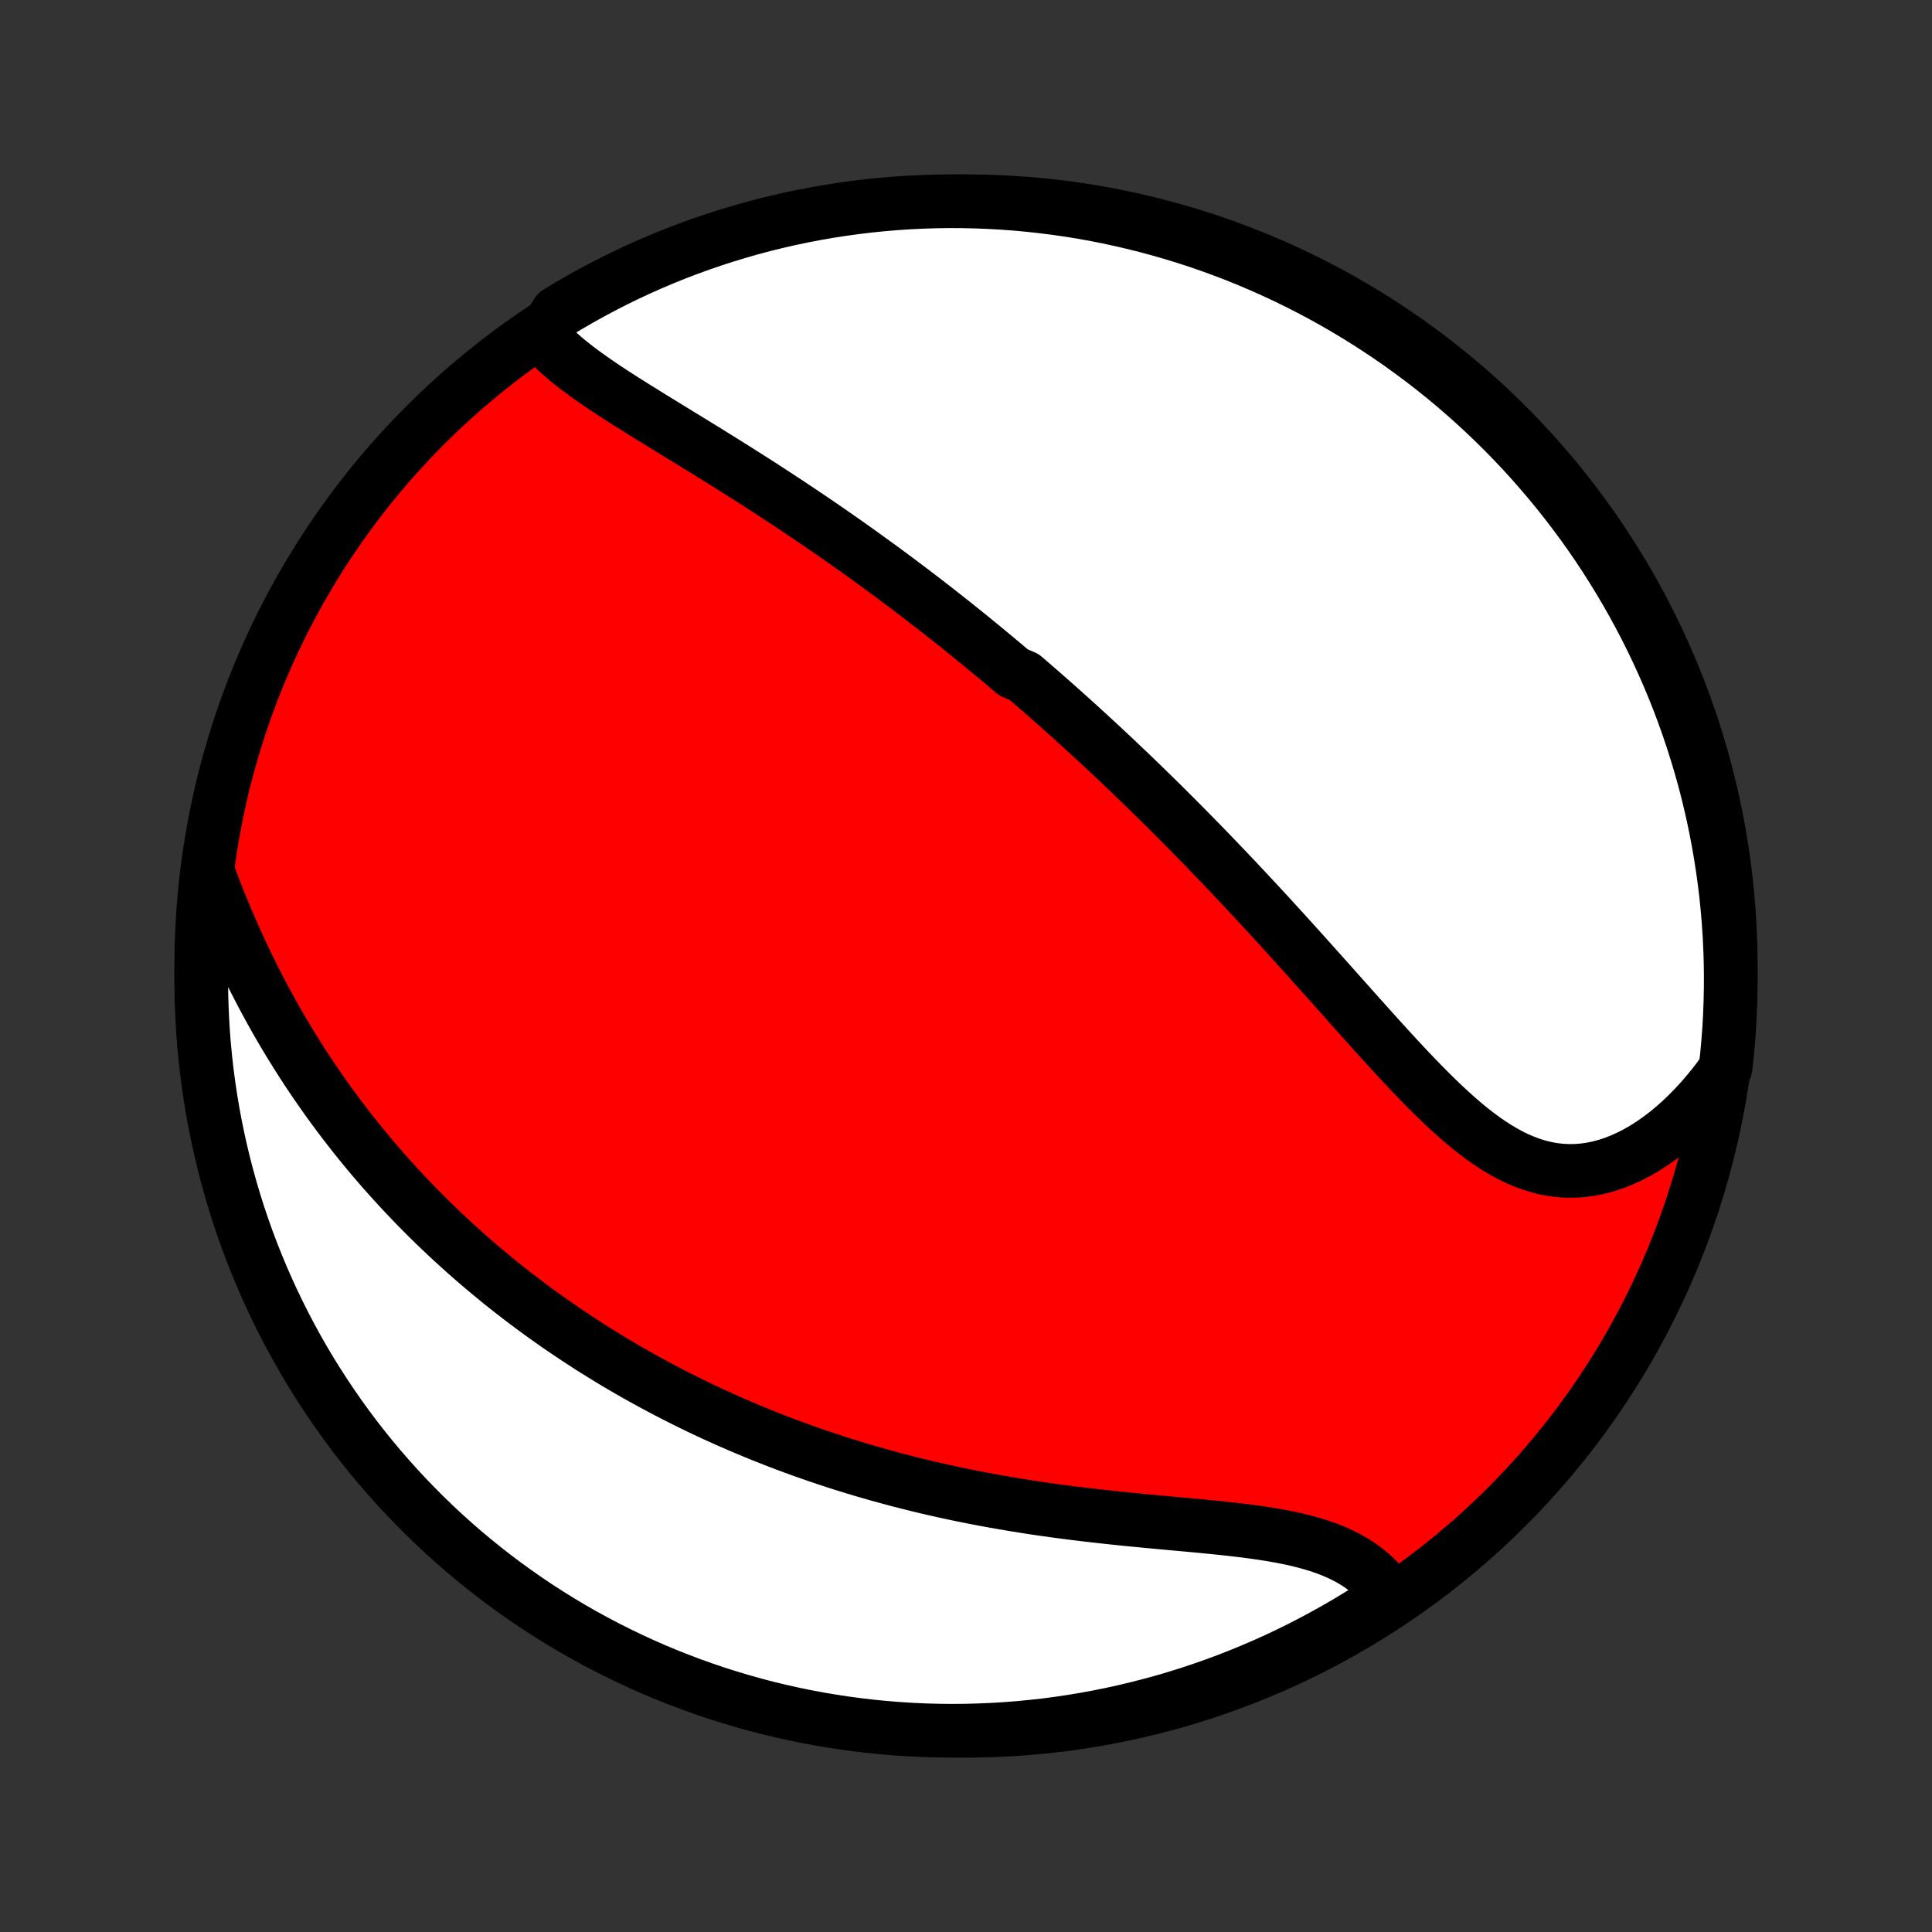 <?xml version="1.0" encoding="utf-8" standalone="no"?>
<!DOCTYPE svg PUBLIC "-//W3C//DTD SVG 1.1//EN"
  "http://www.w3.org/Graphics/SVG/1.1/DTD/svg11.dtd">
<!-- Created with matplotlib (http://matplotlib.org/) -->
<svg height="72pt" version="1.1" viewBox="0 0 72 72" width="72pt" xmlns="http://www.w3.org/2000/svg" xmlns:xlink="http://www.w3.org/1999/xlink">
 <rect x="0" y="0" width="72" height="72" fill="#333333" stroke="none"/>
 <defs>
  <style type="text/css">
*{stroke-linecap:butt;stroke-linejoin:round;}
  </style>
 </defs>
 <g id="figure_1">
  <g id="patch_1">
   <path d="
M0 72
L72 72
L72 0
L0 0
z
" style="fill:none;"/>
  </g>
  <g id="axes_1">
   <g id="PatchCollection_1">
    <defs>
     <path d="
M36 -7.5
C43.558 -7.5 50.808 -10.503 56.153 -15.848
C61.497 -21.192 64.5 -28.442 64.5 -36
C64.5 -43.558 61.497 -50.808 56.153 -56.153
C50.808 -61.497 43.558 -64.5 36 -64.5
C28.442 -64.5 21.192 -61.497 15.848 -56.153
C10.503 -50.808 7.5 -43.558 7.5 -36
C7.5 -28.442 10.503 -21.192 15.848 -15.848
C21.192 -10.503 28.442 -7.5 36 -7.5
z
" id="C0_0_a811fe30f3"/>
     <path d="
M20.219 -59.473
L20.384 -59.285
L20.561 -59.101
L20.748 -58.921
L20.944 -58.744
L21.149 -58.57
L21.362 -58.399
L21.581 -58.23
L21.807 -58.063
L22.038 -57.898
L22.274 -57.734
L22.514 -57.571
L22.758 -57.41
L23.005 -57.249
L23.255 -57.089
L23.507 -56.93
L23.761 -56.771
L24.016 -56.612
L24.273 -56.453
L24.53 -56.295
L24.788 -56.137
L25.046 -55.978
L25.304 -55.82
L25.563 -55.662
L25.82 -55.504
L26.078 -55.345
L26.335 -55.187
L26.591 -55.028
L26.846 -54.87
L27.1 -54.711
L27.353 -54.552
L27.605 -54.393
L27.856 -54.234
L28.105 -54.075
L28.354 -53.916
L28.6 -53.756
L28.845 -53.597
L29.089 -53.437
L29.332 -53.278
L29.572 -53.118
L29.812 -52.958
L30.049 -52.798
L30.286 -52.639
L30.52 -52.479
L30.754 -52.319
L30.985 -52.159
L31.216 -51.999
L31.445 -51.839
L31.672 -51.678
L31.898 -51.518
L32.122 -51.358
L32.345 -51.197
L32.567 -51.036
L32.788 -50.876
L33.007 -50.715
L33.225 -50.554
L33.441 -50.393
L33.657 -50.231
L33.871 -50.07
L34.084 -49.908
L34.296 -49.746
L34.507 -49.584
L34.717 -49.422
L34.926 -49.259
L35.134 -49.096
L35.341 -48.933
L35.547 -48.77
L35.752 -48.605
L35.957 -48.441
L36.161 -48.277
L36.364 -48.111
L36.566 -47.946
L36.768 -47.78
L36.969 -47.613
L37.17 -47.446
L37.37 -47.279
L37.569 -47.11
L37.768 -46.941
L38.165 -46.772
L38.363 -46.602
L38.561 -46.431
L38.758 -46.259
L38.955 -46.087
L39.152 -45.914
L39.349 -45.74
L39.546 -45.565
L39.742 -45.389
L39.939 -45.212
L40.135 -45.035
L40.332 -44.856
L40.529 -44.676
L40.725 -44.495
L40.922 -44.314
L41.119 -44.131
L41.316 -43.946
L41.514 -43.761
L41.711 -43.574
L41.909 -43.386
L42.108 -43.197
L42.306 -43.006
L42.505 -42.814
L42.705 -42.62
L42.904 -42.425
L43.105 -42.229
L43.306 -42.031
L43.507 -41.831
L43.709 -41.63
L43.911 -41.427
L44.114 -41.223
L44.318 -41.016
L44.522 -40.808
L44.727 -40.599
L44.933 -40.387
L45.139 -40.174
L45.346 -39.959
L45.554 -39.742
L45.762 -39.523
L45.972 -39.302
L46.182 -39.079
L46.392 -38.855
L46.604 -38.628
L46.817 -38.4
L47.03 -38.17
L47.244 -37.938
L47.459 -37.703
L47.674 -37.468
L47.891 -37.23
L48.108 -36.991
L48.326 -36.749
L48.545 -36.507
L48.765 -36.262
L48.985 -36.016
L49.207 -35.769
L49.429 -35.52
L49.652 -35.27
L49.875 -35.02
L50.1 -34.767
L50.325 -34.515
L50.551 -34.261
L50.778 -34.008
L51.005 -33.754
L51.234 -33.5
L51.463 -33.246
L51.693 -32.993
L51.924 -32.741
L52.155 -32.491
L52.388 -32.242
L52.621 -31.995
L52.856 -31.751
L53.091 -31.509
L53.328 -31.272
L53.566 -31.038
L53.805 -30.809
L54.045 -30.586
L54.287 -30.369
L54.531 -30.158
L54.776 -29.955
L55.024 -29.761
L55.273 -29.575
L55.525 -29.4
L55.778 -29.235
L56.035 -29.083
L56.293 -28.942
L56.555 -28.815
L56.819 -28.703
L57.086 -28.605
L57.355 -28.523
L57.627 -28.457
L57.901 -28.408
L58.178 -28.377
L58.457 -28.363
L58.738 -28.367
L59.02 -28.389
L59.303 -28.43
L59.588 -28.488
L59.873 -28.565
L60.157 -28.659
L60.441 -28.771
L60.725 -28.9
L61.007 -29.046
L61.286 -29.207
L61.564 -29.385
L61.838 -29.577
L62.109 -29.784
L62.376 -30.005
L62.639 -30.239
L62.898 -30.486
L63.151 -30.745
L63.4 -31.015
L63.642 -31.296
L63.879 -31.588
L64.109 -31.89
L64.305 -32.201
L64.359 -32.676
L64.404 -33.171
L64.441 -33.666
L64.468 -34.162
L64.487 -34.659
L64.498 -35.156
L64.5 -35.653
L64.493 -36.151
L64.477 -36.648
L64.453 -37.145
L64.42 -37.642
L64.378 -38.138
L64.328 -38.634
L64.269 -39.129
L64.201 -39.623
L64.125 -40.115
L64.04 -40.607
L63.947 -41.097
L63.846 -41.586
L63.735 -42.073
L63.617 -42.558
L63.49 -43.041
L63.354 -43.522
L63.21 -44
L63.058 -44.476
L62.898 -44.95
L62.729 -45.421
L62.553 -45.889
L62.368 -46.354
L62.175 -46.816
L61.974 -47.274
L61.766 -47.729
L61.549 -48.181
L61.325 -48.629
L61.093 -49.073
L60.853 -49.513
L60.606 -49.949
L60.351 -50.38
L60.089 -50.807
L59.82 -51.23
L59.543 -51.648
L59.259 -52.062
L58.968 -52.47
L58.67 -52.873
L58.365 -53.272
L58.054 -53.665
L57.735 -54.052
L57.41 -54.434
L57.079 -54.811
L56.741 -55.182
L56.396 -55.547
L56.046 -55.906
L55.689 -56.259
L55.327 -56.605
L54.958 -56.946
L54.584 -57.28
L54.204 -57.608
L53.819 -57.929
L53.428 -58.243
L53.031 -58.551
L52.63 -58.851
L52.224 -59.145
L51.812 -59.432
L51.396 -59.711
L50.975 -59.984
L50.549 -60.249
L50.12 -60.506
L49.685 -60.757
L49.247 -60.999
L48.804 -61.234
L48.358 -61.462
L47.908 -61.681
L47.454 -61.893
L46.997 -62.097
L46.537 -62.293
L46.073 -62.481
L45.606 -62.661
L45.136 -62.832
L44.664 -62.996
L44.189 -63.151
L43.711 -63.298
L43.231 -63.437
L42.749 -63.567
L42.264 -63.689
L41.778 -63.803
L41.29 -63.908
L40.801 -64.005
L40.31 -64.093
L39.817 -64.172
L39.324 -64.243
L38.829 -64.305
L38.334 -64.359
L37.838 -64.404
L37.341 -64.441
L36.844 -64.468
L36.347 -64.487
L35.849 -64.498
L35.352 -64.5
L34.855 -64.493
L34.358 -64.477
L33.862 -64.453
L33.366 -64.42
L32.871 -64.378
L32.377 -64.328
L31.885 -64.269
L31.393 -64.201
L30.903 -64.125
L30.414 -64.04
L29.927 -63.947
L29.442 -63.846
L28.959 -63.735
L28.478 -63.617
L28 -63.49
L27.524 -63.354
L27.05 -63.21
L26.579 -63.058
L26.111 -62.898
L25.646 -62.729
L25.184 -62.553
L24.726 -62.368
L24.271 -62.175
L23.819 -61.974
L23.371 -61.766
L22.927 -61.549
L22.487 -61.325
L22.052 -61.093
L21.62 -60.853
L21.193 -60.606
L20.77 -60.351
z
" id="C0_1_e5f8dcf795"/>
     <path d="
M7.758 -39.468
L7.895 -39.102
L8.036 -38.737
L8.18 -38.374
L8.328 -38.014
L8.478 -37.655
L8.632 -37.299
L8.789 -36.946
L8.948 -36.597
L9.111 -36.25
L9.276 -35.908
L9.444 -35.568
L9.615 -35.233
L9.788 -34.901
L9.964 -34.574
L10.142 -34.25
L10.322 -33.931
L10.505 -33.615
L10.69 -33.304
L10.876 -32.997
L11.065 -32.694
L11.255 -32.395
L11.447 -32.1
L11.64 -31.81
L11.836 -31.523
L12.033 -31.241
L12.231 -30.962
L12.43 -30.688
L12.631 -30.417
L12.833 -30.15
L13.037 -29.887
L13.241 -29.628
L13.447 -29.372
L13.654 -29.121
L13.861 -28.872
L14.07 -28.628
L14.28 -28.386
L14.491 -28.148
L14.703 -27.914
L14.915 -27.682
L15.129 -27.454
L15.343 -27.229
L15.558 -27.007
L15.774 -26.788
L15.992 -26.572
L16.209 -26.359
L16.428 -26.149
L16.648 -25.942
L16.868 -25.737
L17.09 -25.535
L17.312 -25.335
L17.535 -25.138
L17.759 -24.944
L17.984 -24.752
L18.21 -24.562
L18.437 -24.375
L18.664 -24.189
L18.893 -24.006
L19.123 -23.826
L19.354 -23.647
L19.586 -23.471
L19.819 -23.297
L20.053 -23.124
L20.289 -22.954
L20.525 -22.786
L20.763 -22.619
L21.002 -22.454
L21.243 -22.292
L21.485 -22.131
L21.728 -21.972
L21.972 -21.814
L22.218 -21.659
L22.466 -21.505
L22.715 -21.352
L22.966 -21.201
L23.218 -21.052
L23.472 -20.905
L23.728 -20.759
L23.985 -20.615
L24.245 -20.473
L24.506 -20.331
L24.769 -20.192
L25.034 -20.054
L25.302 -19.918
L25.571 -19.783
L25.842 -19.649
L26.116 -19.517
L26.391 -19.387
L26.669 -19.258
L26.95 -19.131
L27.233 -19.005
L27.518 -18.881
L27.806 -18.759
L28.096 -18.638
L28.389 -18.518
L28.684 -18.401
L28.982 -18.284
L29.283 -18.17
L29.587 -18.057
L29.893 -17.946
L30.203 -17.836
L30.515 -17.729
L30.83 -17.623
L31.148 -17.518
L31.47 -17.416
L31.794 -17.316
L32.121 -17.217
L32.452 -17.121
L32.785 -17.026
L33.122 -16.934
L33.461 -16.843
L33.804 -16.755
L34.15 -16.668
L34.499 -16.584
L34.851 -16.502
L35.207 -16.422
L35.565 -16.345
L35.926 -16.27
L36.29 -16.197
L36.657 -16.127
L37.027 -16.059
L37.399 -15.993
L37.774 -15.93
L38.151 -15.869
L38.531 -15.81
L38.913 -15.754
L39.297 -15.7
L39.683 -15.649
L40.07 -15.599
L40.459 -15.552
L40.848 -15.507
L41.239 -15.464
L41.63 -15.422
L42.021 -15.382
L42.413 -15.344
L42.803 -15.306
L43.193 -15.27
L43.582 -15.234
L43.969 -15.199
L44.353 -15.164
L44.736 -15.128
L45.114 -15.091
L45.489 -15.053
L45.86 -15.013
L46.225 -14.97
L46.585 -14.925
L46.939 -14.876
L47.286 -14.823
L47.625 -14.765
L47.956 -14.702
L48.279 -14.633
L48.592 -14.556
L48.896 -14.473
L49.189 -14.382
L49.471 -14.283
L49.742 -14.175
L50.001 -14.057
L50.248 -13.931
L50.482 -13.796
L50.704 -13.651
L50.913 -13.496
L51.11 -13.332
L51.294 -13.16
L51.464 -12.978
L51.622 -12.788
L51.767 -12.59
L51.502 -12.384
L51.082 -12.085
L50.658 -11.818
L50.229 -11.558
L49.796 -11.306
L49.358 -11.062
L48.917 -10.825
L48.472 -10.595
L48.023 -10.374
L47.57 -10.16
L47.114 -9.954
L46.654 -9.756
L46.191 -9.566
L45.725 -9.384
L45.256 -9.21
L44.784 -9.045
L44.309 -8.887
L43.832 -8.738
L43.353 -8.597
L42.871 -8.465
L42.387 -8.341
L41.902 -8.225
L41.414 -8.118
L40.925 -8.019
L40.434 -7.929
L39.942 -7.847
L39.449 -7.774
L38.955 -7.709
L38.46 -7.654
L37.964 -7.606
L37.467 -7.568
L36.97 -7.538
L36.473 -7.517
L35.976 -7.504
L35.478 -7.5
L34.981 -7.505
L34.484 -7.518
L33.988 -7.54
L33.492 -7.571
L32.997 -7.611
L32.503 -7.659
L32.01 -7.715
L31.518 -7.781
L31.027 -7.855
L30.538 -7.937
L30.051 -8.028
L29.565 -8.128
L29.082 -8.236
L28.6 -8.352
L28.121 -8.477
L27.644 -8.611
L27.17 -8.752
L26.698 -8.902
L26.23 -9.061
L25.764 -9.227
L25.301 -9.402
L24.842 -9.584
L24.386 -9.775
L23.933 -9.974
L23.485 -10.181
L23.04 -10.395
L22.599 -10.617
L22.162 -10.847
L21.729 -11.085
L21.301 -11.33
L20.877 -11.583
L20.457 -11.844
L20.043 -12.111
L19.633 -12.386
L19.229 -12.668
L18.829 -12.957
L18.434 -13.254
L18.046 -13.557
L17.662 -13.867
L17.284 -14.183
L16.912 -14.507
L16.545 -14.837
L16.185 -15.173
L15.83 -15.516
L15.482 -15.865
L15.14 -16.22
L14.804 -16.581
L14.475 -16.948
L14.152 -17.321
L13.836 -17.699
L13.527 -18.083
L13.224 -18.473
L12.929 -18.868
L12.64 -19.268
L12.359 -19.673
L12.085 -20.083
L11.818 -20.498
L11.558 -20.918
L11.306 -21.342
L11.062 -21.771
L10.825 -22.204
L10.595 -22.642
L10.374 -23.083
L10.16 -23.528
L9.954 -23.977
L9.756 -24.43
L9.566 -24.887
L9.384 -25.346
L9.21 -25.809
L9.045 -26.275
L8.887 -26.744
L8.738 -27.216
L8.597 -27.691
L8.465 -28.168
L8.341 -28.647
L8.225 -29.129
L8.118 -29.613
L8.019 -30.098
L7.929 -30.586
L7.847 -31.075
L7.774 -31.566
L7.709 -32.058
L7.654 -32.551
L7.606 -33.045
L7.568 -33.54
L7.538 -34.036
L7.517 -34.533
L7.504 -35.03
L7.5 -35.527
L7.505 -36.024
L7.518 -36.522
L7.54 -37.019
L7.571 -37.516
L7.611 -38.012
z
" id="C0_2_4b94f1eedc"/>
    </defs>
    <g clip-path="url(#p1bffca34e9)">
     <use style="fill:#ff0000;stroke:#000000;stroke-width:2.0;" x="0.0" xlink:href="#C0_0_a811fe30f3" y="72.0"/>
    </g>
    <g clip-path="url(#p1bffca34e9)">
     <use style="fill:#ffffff;stroke:#000000;stroke-width:2.0;" x="0.0" xlink:href="#C0_1_e5f8dcf795" y="72.0"/>
    </g>
    <g clip-path="url(#p1bffca34e9)">
     <use style="fill:#ffffff;stroke:#000000;stroke-width:2.0;" x="0.0" xlink:href="#C0_2_4b94f1eedc" y="72.0"/>
    </g>
   </g>
  </g>
 </g>
 <defs>
  <clipPath id="p1bffca34e9">
   <rect height="72.0" width="72.0" x="0.0" y="0.0"/>
  </clipPath>
 </defs>
</svg>
